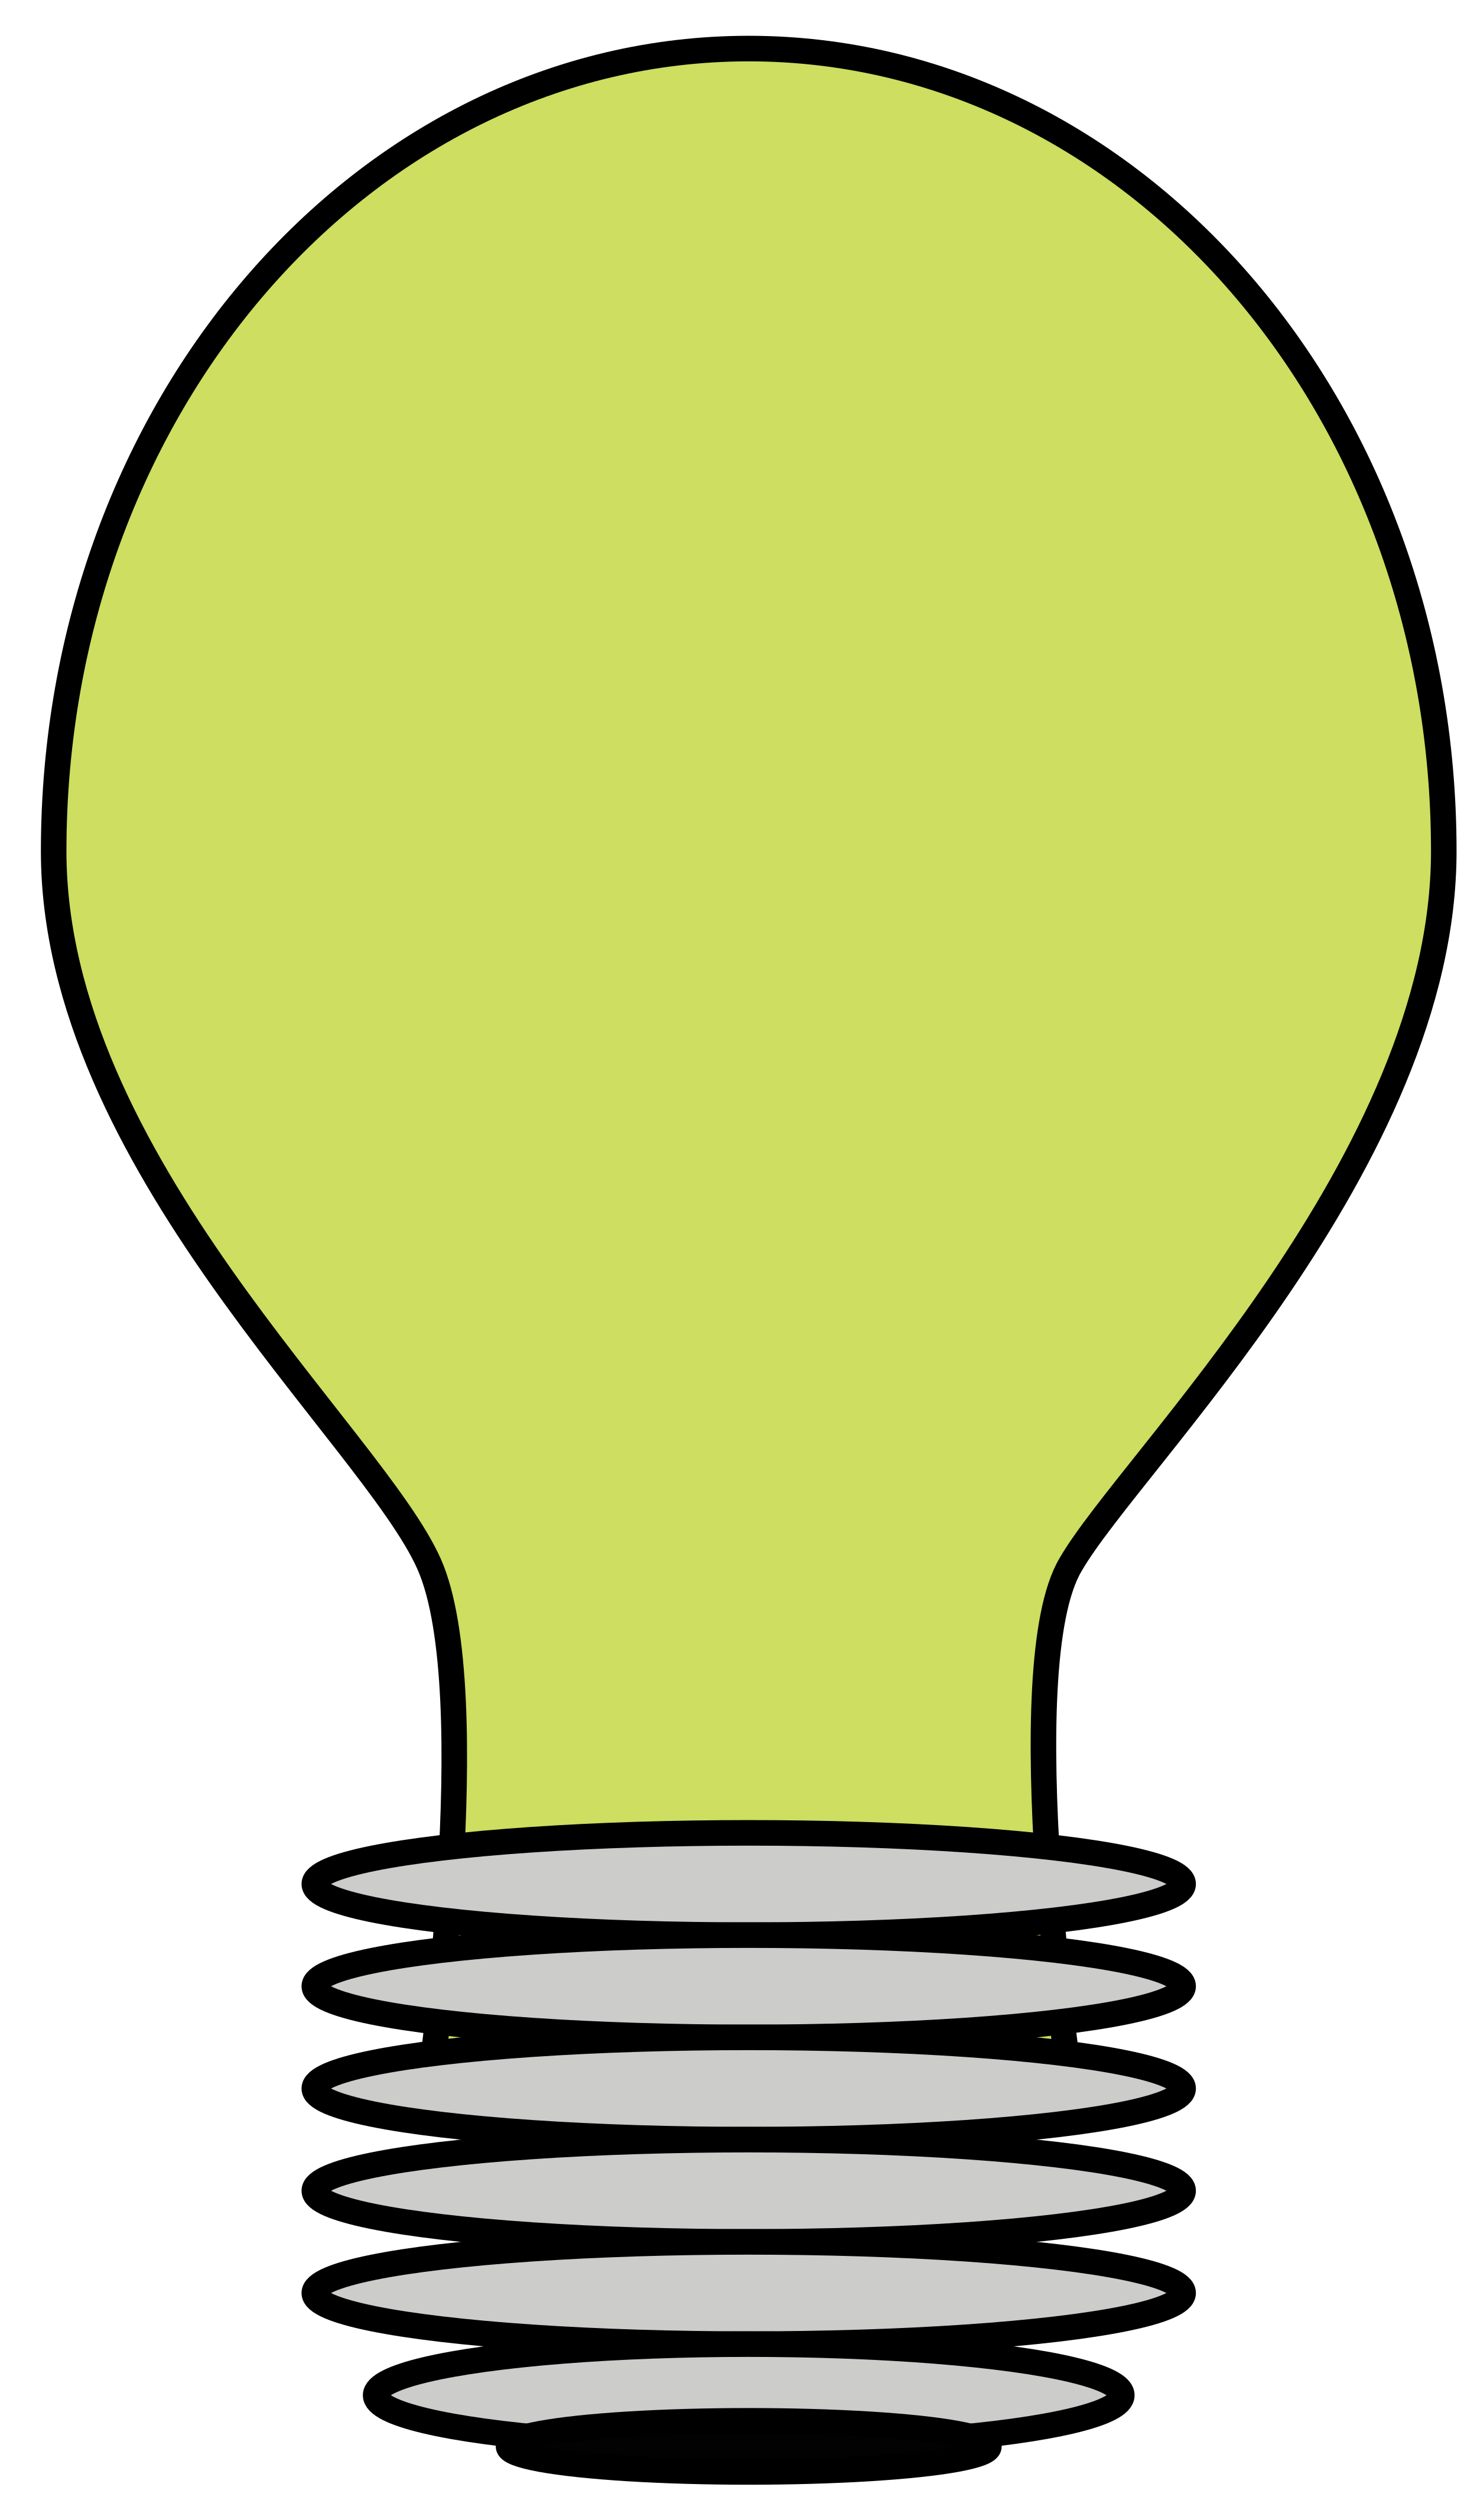 <?xml version="1.0" encoding="utf-8"?>
<!-- Generator: Adobe Illustrator 20.0.0, SVG Export Plug-In . SVG Version: 6.00 Build 0)  -->
<svg version="1.1" id="Layer_1" xmlns="http://www.w3.org/2000/svg" xmlns:xlink="http://www.w3.org/1999/xlink" x="0px" y="0px"
	 viewBox="0 0 57.8 97.8" style="enable-background:new 0 0 57.8 97.8;" xml:space="preserve">
<style type="text/css">
	.st0{fill:#CDDE60;stroke:#000000;stroke-miterlimit:10;}
	.st1{fill:#CCCCCB;stroke:#000000;stroke-miterlimit:10;}
	.st2{fill:#020202;stroke:#000000;stroke-miterlimit:10;}
</style>
<g>
	<path class="st0" d="M56.5,33.3c0-17.4-12.2-31.4-27.2-31.4S2.1,15.9,2.1,33.3c0,12.1,12.5,22.9,14.7,27.9s0,20.5,0,20.5h25.1
		c0,0-2.4-16.5,0-20.5C44.2,57.2,56.5,45.4,56.5,33.3z"/>
	<ellipse class="st1" cx="29.3" cy="73.7" rx="17" ry="2"/>
	<ellipse class="st1" cx="29.3" cy="77.7" rx="17" ry="2"/>
	<ellipse class="st1" cx="29.3" cy="81.7" rx="17" ry="2"/>
	<ellipse class="st1" cx="29.3" cy="85.7" rx="17" ry="2"/>
	<ellipse class="st1" cx="29.3" cy="89.7" rx="17" ry="2"/>
	<ellipse class="st1" cx="29.3" cy="93.7" rx="14.6" ry="2"/>
	<ellipse class="st2" cx="29.3" cy="95.7" rx="9.4" ry="1"/>
</g>
</svg>
